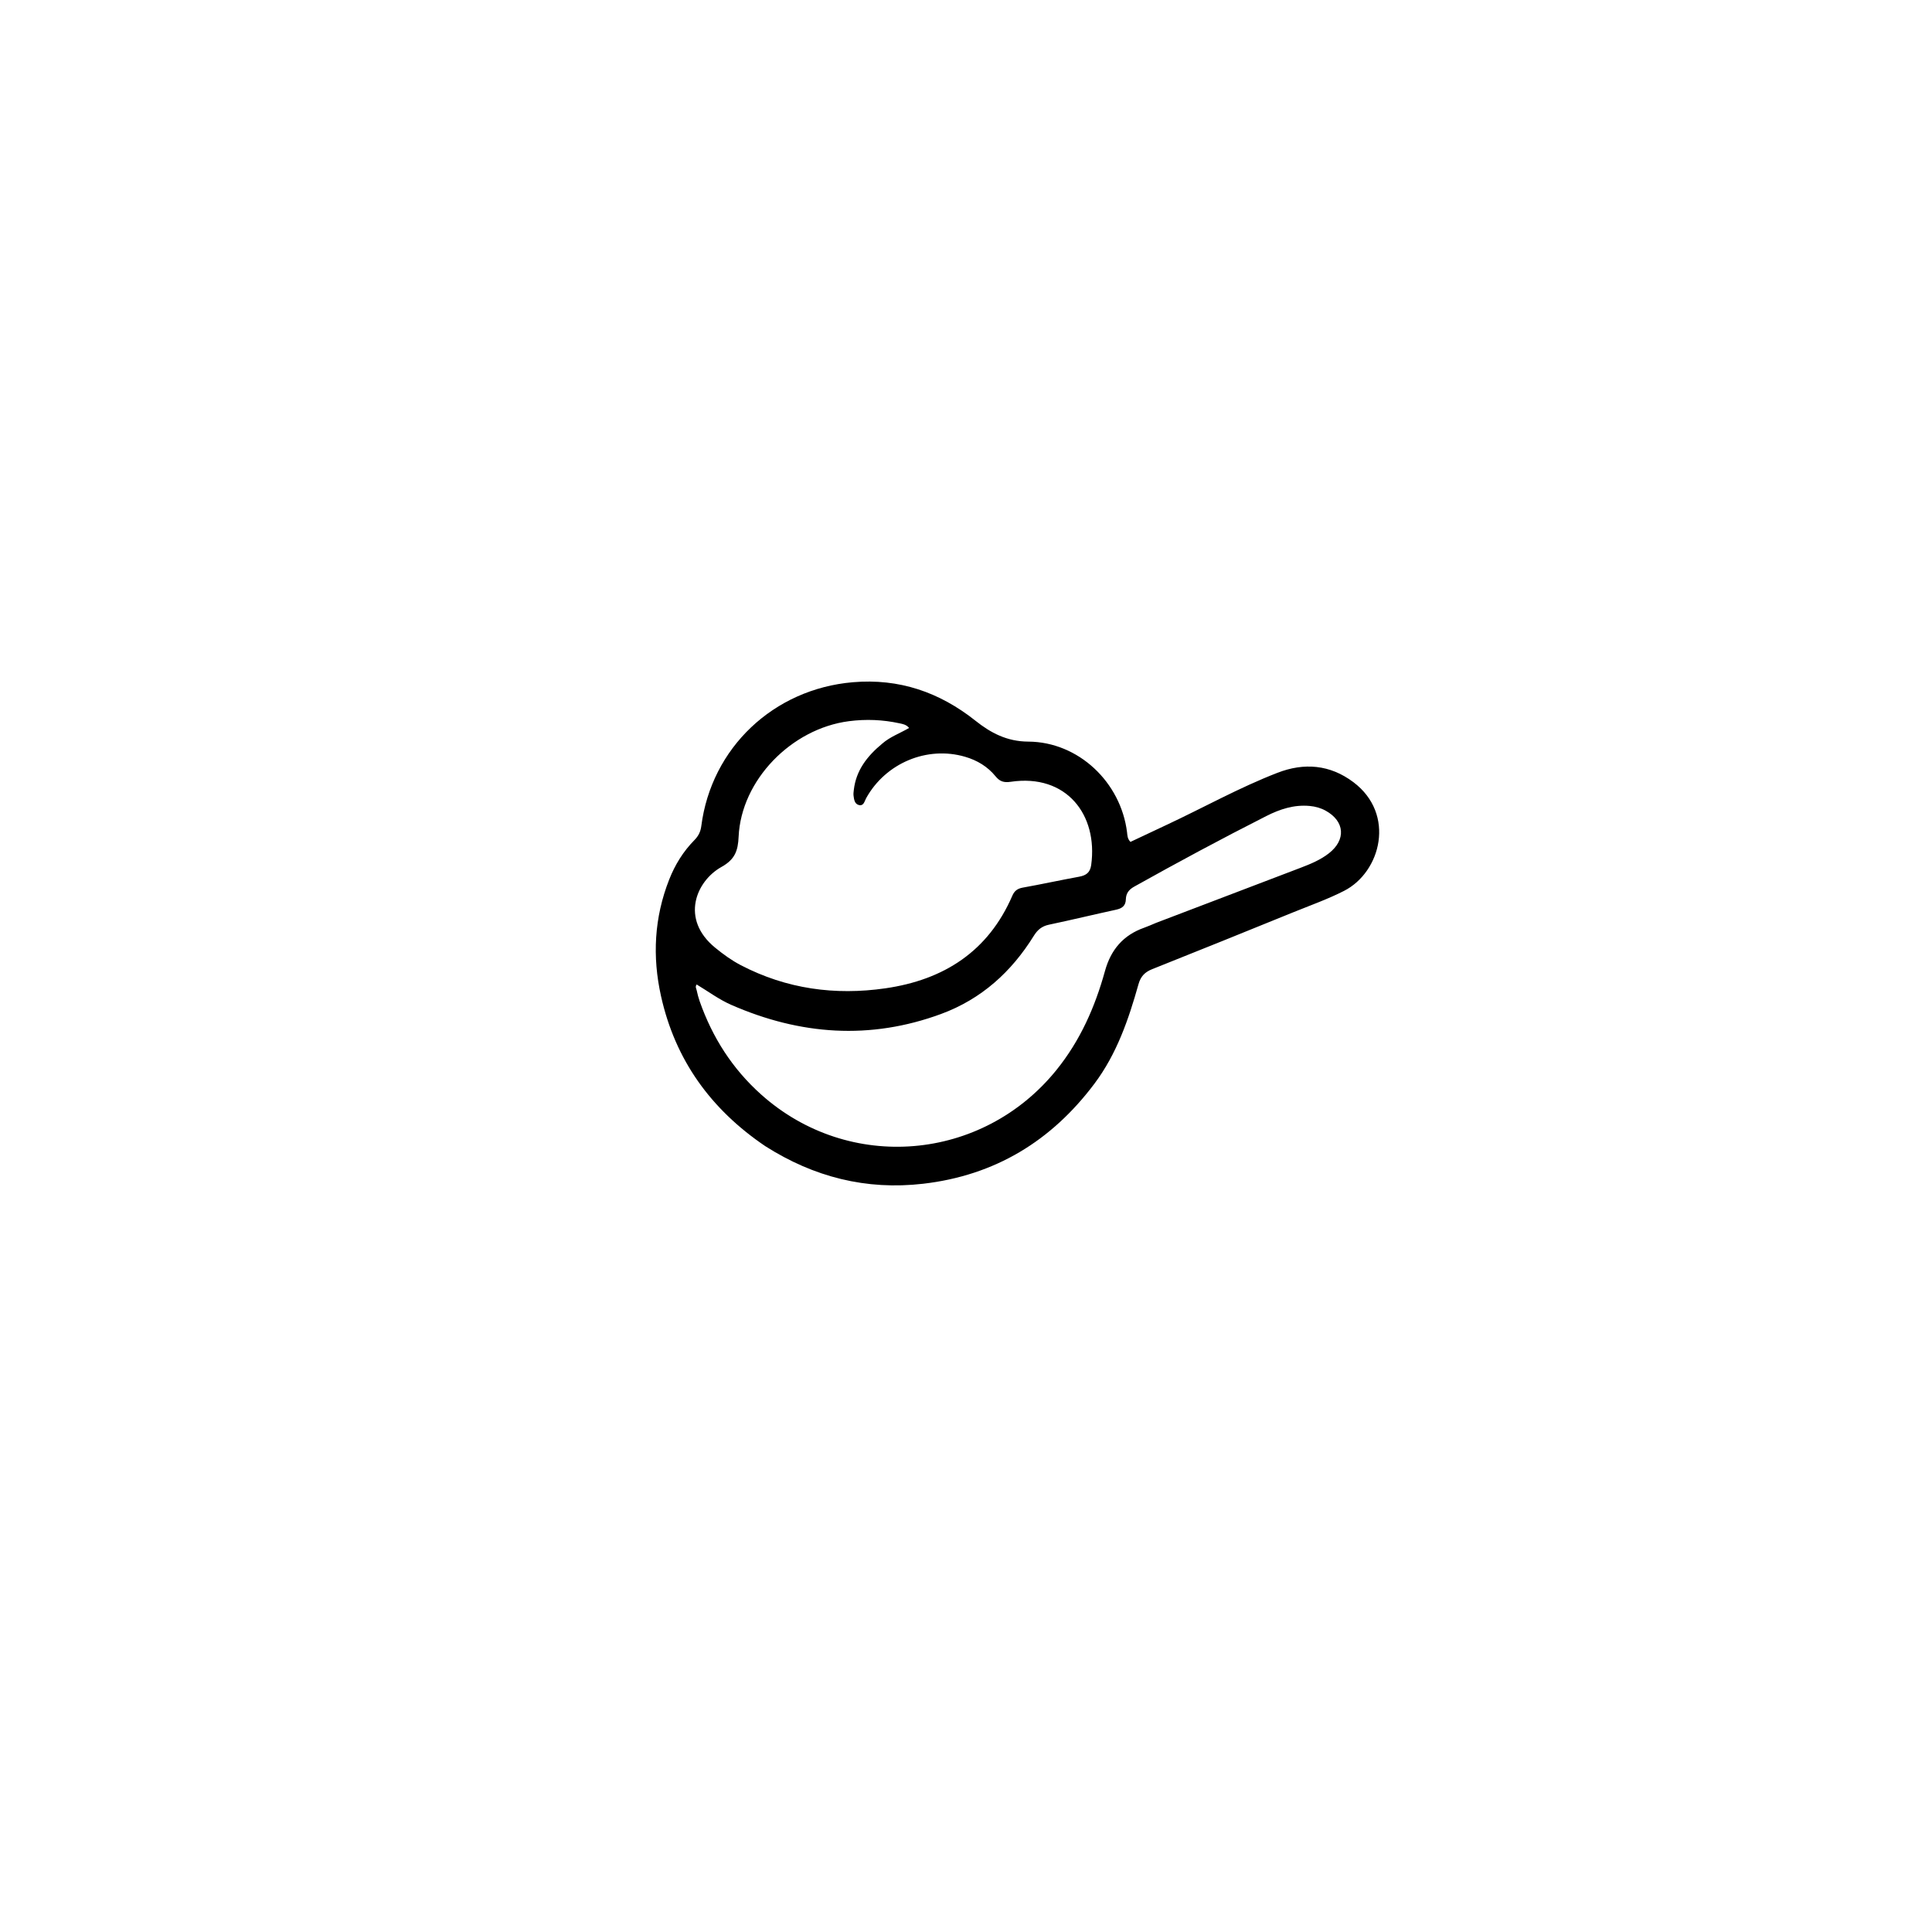 <svg version="1.1" id="Layer_1" xmlns="http://www.w3.org/2000/svg" xmlns:xlink="http://www.w3.org/1999/xlink" x="0px" y="0px"
	 width="100%" viewBox="0 0 1024 1024" enable-background="new 0 0 1024 1024" xml:space="preserve">
<path fill="#000000" opacity="1" stroke="none" 
	d="
M405.598,607.478 
	C376.744,587.949 357.908,561.865 350.36,527.999 
	C345.675,506.982 346.753,486.328 354.685,466.176 
	C357.772,458.334 362.133,451.273 368.057,445.268 
	C370.157,443.139 371.318,440.83 371.699,437.861 
	C377.008,396.391 409.98,365.178 452.051,361.594 
	C476.539,359.508 497.912,366.82 517.039,382.019 
	C525.082,388.412 533.663,393.013 544.986,393.069 
	C571.594,393.199 594.086,414.588 597.36,441.155 
	C597.561,442.781 597.501,444.492 599.16,446.224 
	C605.455,443.259 611.883,440.215 618.325,437.2 
	C637.937,428.023 656.895,417.413 677.114,409.591 
	C691.185,404.147 704.902,405.208 717.347,414.58 
	C739.884,431.552 731.868,462.22 712.422,472.156 
	C703.789,476.566 694.684,479.782 685.742,483.414 
	C660.75,493.568 635.751,503.707 610.685,513.675 
	C606.752,515.239 604.582,517.529 603.425,521.645 
	C598.176,540.303 591.929,558.544 580.102,574.33 
	C557.263,604.809 527.262,623.029 489.243,627.414 
	C459.123,630.887 431.398,623.901 405.598,607.478 
M467.655,394.098 
	C471.806,390.479 477.05,388.636 481.852,385.826 
	C480.314,383.989 478.451,383.738 476.713,383.36 
	C467.865,381.437 459.028,381.075 449.958,382.245 
	C419.48,386.178 392.832,413.478 391.483,443.477 
	C391.147,450.941 389.538,455.511 382.406,459.489 
	C368.96,466.989 360.424,487.108 379.095,502.338 
	C383.365,505.821 387.811,509.054 392.704,511.598 
	C416.866,524.167 442.593,527.682 469.281,523.826 
	C500.214,519.357 523.792,504.304 536.564,474.735 
	C537.668,472.178 539.281,470.958 542.081,470.457 
	C552.063,468.67 561.977,466.5 571.953,464.673 
	C575.637,463.999 577.798,462.509 578.353,458.482 
	C582.026,431.845 565.229,409.987 535.715,414.361 
	C532.101,414.896 529.935,414.249 527.654,411.449 
	C523.457,406.299 517.913,402.969 511.497,401.099 
	C491.342,395.224 469.362,404.447 459.067,423.07 
	C458.183,424.67 457.798,427.436 455.096,426.65 
	C452.937,426.022 452.634,423.679 452.393,421.68 
	C452.276,420.708 452.422,419.693 452.535,418.708 
	C453.717,408.445 459.421,400.899 467.655,394.098 
M612.741,489.141 
	C638.258,479.417 663.775,469.696 689.289,459.964 
	C694.589,457.943 699.832,455.798 704.356,452.259 
	C713.487,445.118 712.771,435.31 702.691,429.713 
	C700.045,428.244 697.21,427.455 694.152,427.173 
	C685.855,426.408 678.394,428.866 671.137,432.542 
	C647.509,444.513 624.189,457.053 601.072,469.981 
	C598.237,471.566 596.814,473.591 596.73,476.629 
	C596.634,480.081 594.745,481.468 591.57,482.157 
	C579.701,484.732 567.895,487.601 556.01,490.097 
	C552.254,490.885 549.945,492.767 547.949,495.989 
	C536.103,515.107 520.135,529.552 498.844,537.404 
	C461.144,551.308 424.061,548.561 387.599,532.609 
	C381.053,529.745 375.324,525.435 369.233,521.791 
	C368.342,523.065 369.07,524.005 369.265,524.92 
	C369.681,526.866 370.178,528.811 370.838,530.687 
	C377.592,549.896 388.183,566.506 403.478,580.166 
	C449.947,621.666 520.618,615.721 559.89,567.18 
	C572.548,551.535 580.385,533.731 585.656,514.663 
	C588.804,503.274 595.393,495.604 606.48,491.692 
	C608.363,491.028 610.189,490.205 612.741,489.141 
z"/>
</svg>